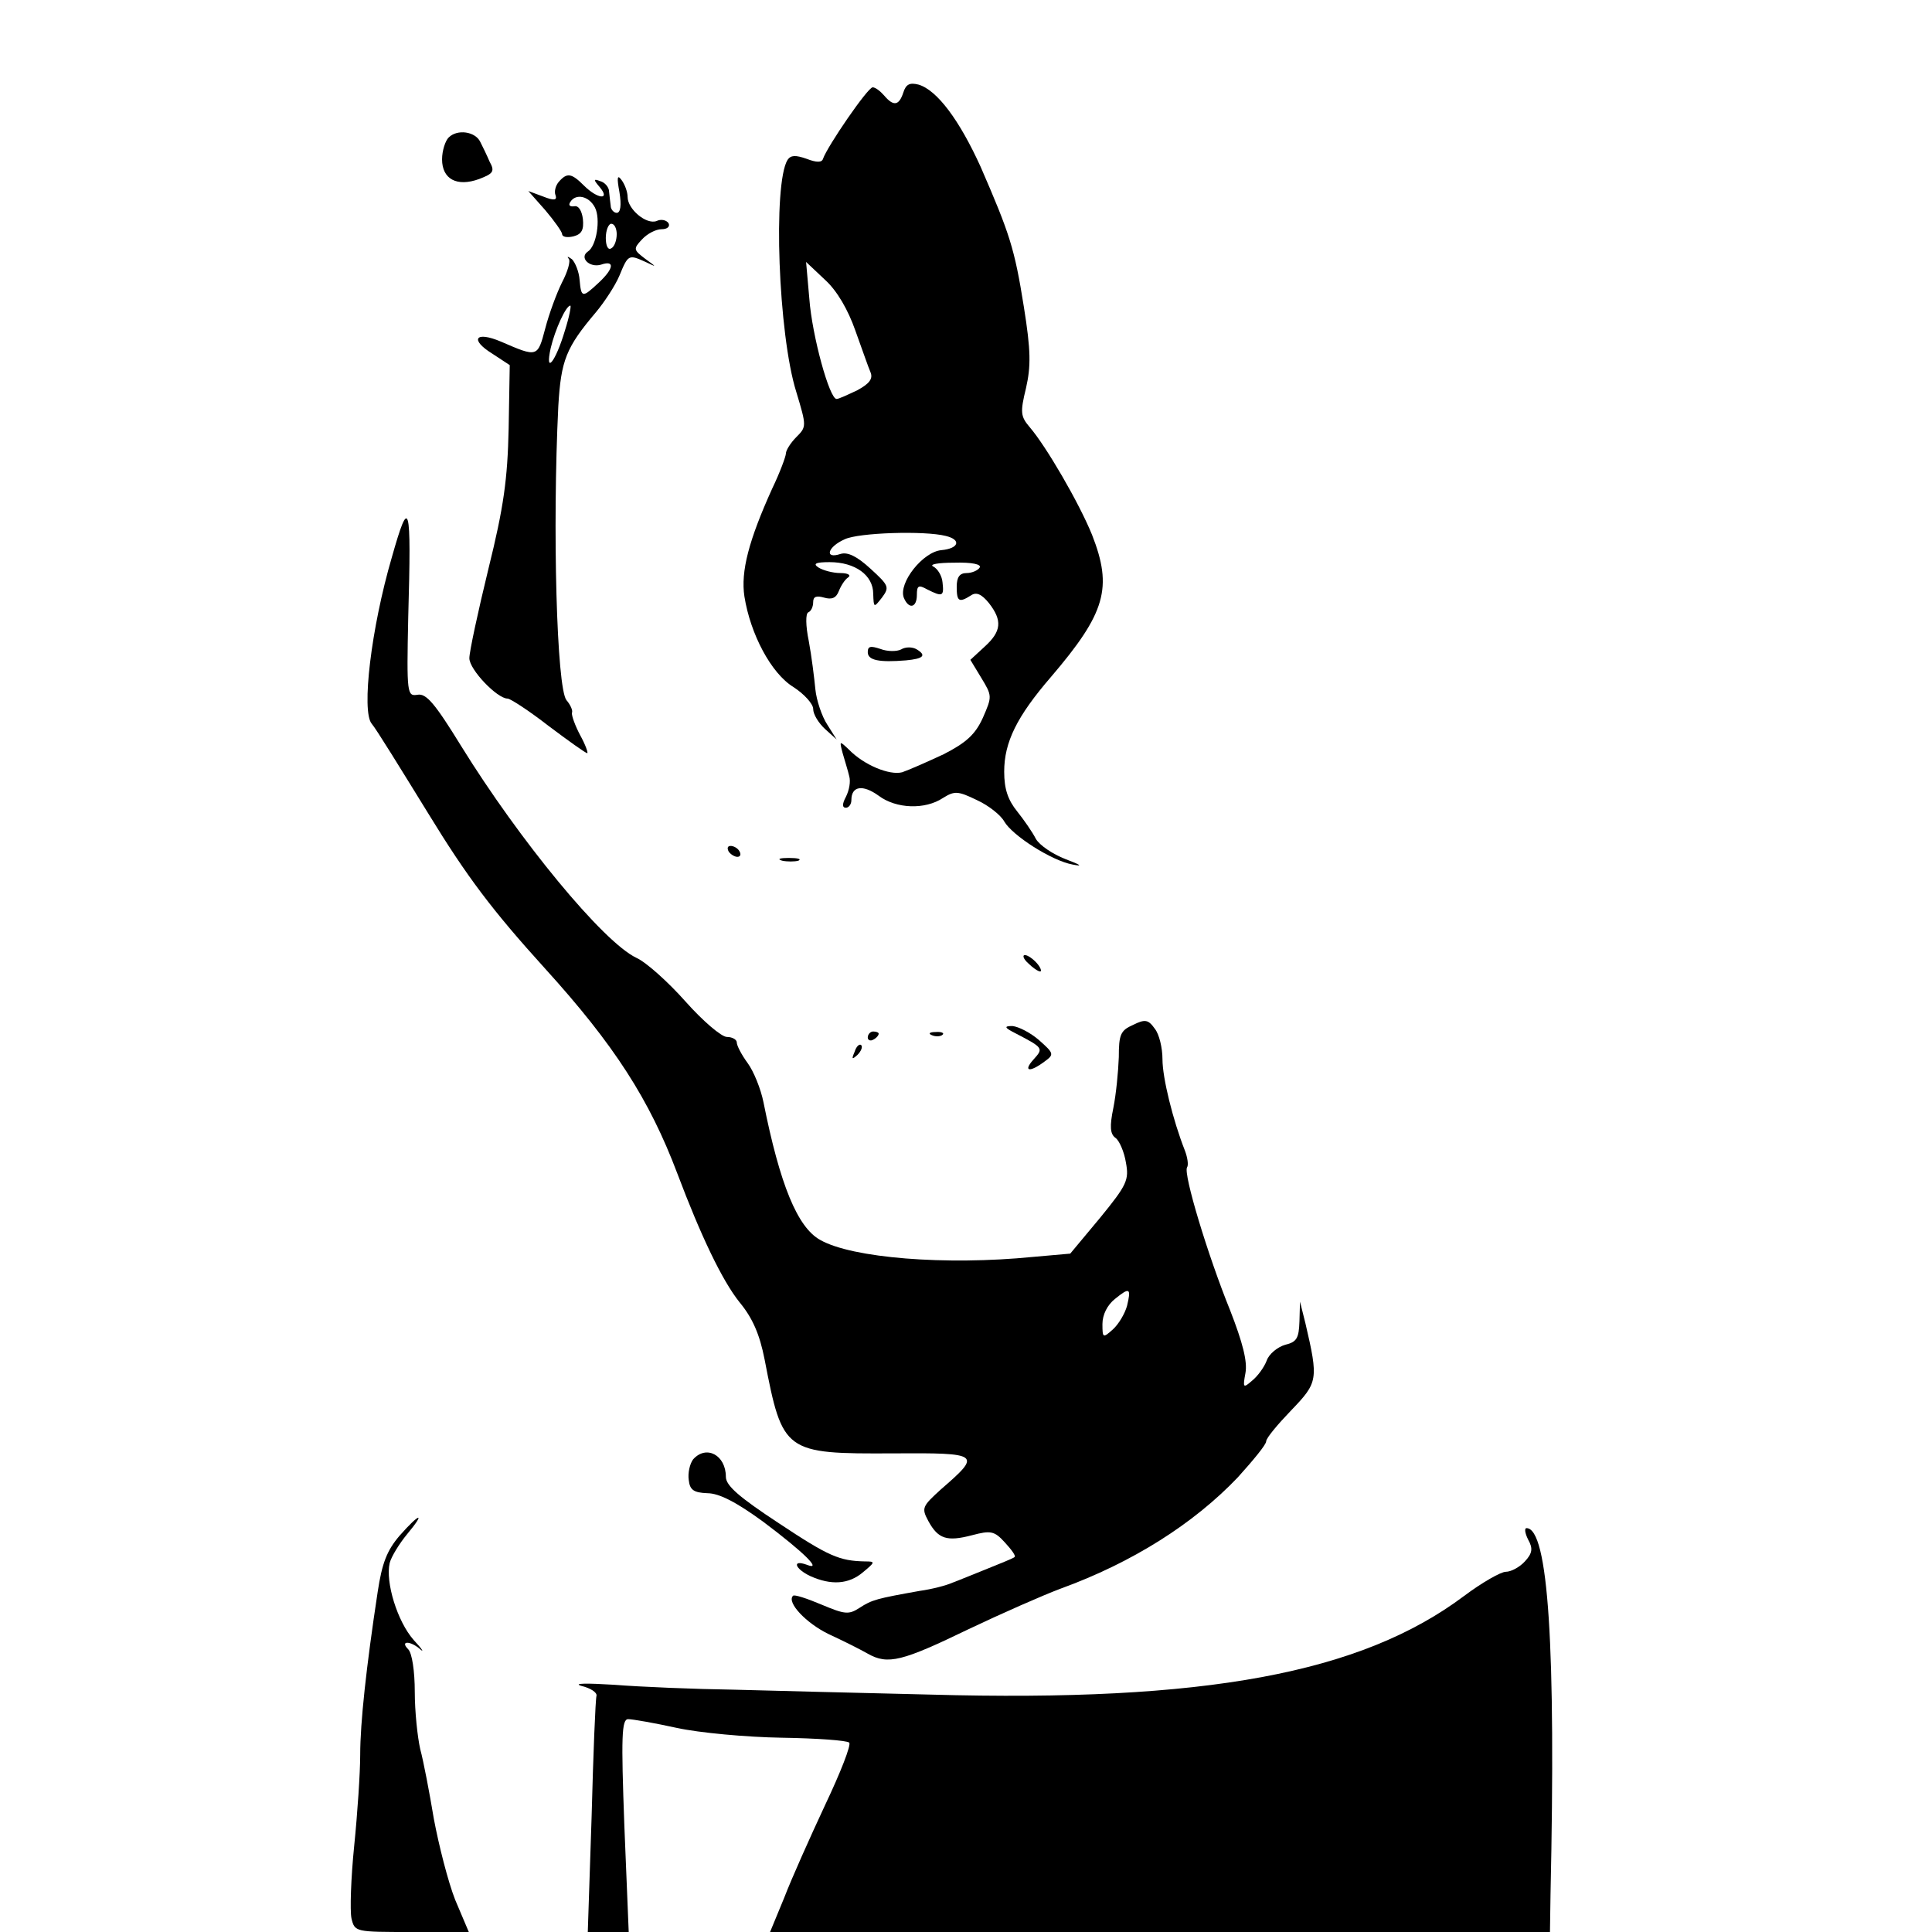 <?xml version="1.0" standalone="no"?>
<!DOCTYPE svg PUBLIC "-//W3C//DTD SVG 20010904//EN"
 "http://www.w3.org/TR/2001/REC-SVG-20010904/DTD/svg10.dtd">
<svg version="1.0" xmlns="http://www.w3.org/2000/svg"
 width="354pt" height="354pt" viewBox="0 0 354 354"
 preserveAspectRatio="xMidYMid meet">
<g transform="translate(0,354) scale(0.1,-0.1)"
fill="#000000" stroke="none">
<path d="M1655 3370 c-8 -24 -18 -25 -35 -5 -7 8 -16 15 -21 15 -9 0 -83 -108
-91 -131 -2 -7 -12 -7 -30 0 -20 7 -29 7 -35 -2 -27 -44 -17 -320 16 -425 19
-63 19 -64 0 -83 -10 -10 -19 -24 -19 -30 0 -5 -11 -35 -25 -64 -43 -95 -58
-152 -51 -198 11 -69 49 -141 90 -166 20 -13 36 -31 36 -40 0 -10 10 -26 22
-37 l21 -19 -17 27 c-10 15 -20 45 -22 65 -2 21 -7 61 -12 88 -6 29 -6 51 -1
53 5 2 9 10 9 19 0 10 6 12 20 8 14 -4 22 -1 27 12 4 10 11 21 17 25 6 4 0 8
-14 8 -14 0 -32 5 -40 10 -11 7 -6 10 20 10 47 0 80 -24 80 -58 1 -26 1 -26
16 -7 14 19 13 22 -21 53 -25 23 -42 31 -55 27 -30 -10 -24 13 8 27 25 12 146
16 185 6 29 -7 24 -23 -8 -26 -34 -3 -79 -60 -69 -87 9 -22 24 -19 24 5 0 17
3 19 19 10 28 -14 31 -13 28 13 -1 12 -9 25 -17 29 -8 4 9 7 38 7 33 1 51 -3
47 -9 -3 -5 -14 -10 -24 -10 -13 0 -18 -8 -18 -25 0 -27 4 -30 26 -16 10 7 20
2 33 -14 25 -32 23 -52 -8 -80 l-26 -24 20 -33 c20 -33 20 -34 3 -73 -14 -31
-31 -46 -72 -67 -30 -14 -64 -29 -76 -33 -23 -6 -70 13 -98 42 -17 16 -17 16
-11 -7 4 -14 10 -33 12 -42 3 -10 0 -26 -6 -38 -7 -13 -7 -20 0 -20 5 0 10 6
10 14 0 26 21 29 50 8 32 -24 85 -26 118 -4 21 13 27 13 62 -4 22 -10 44 -28
50 -39 15 -26 87 -72 125 -79 20 -4 16 -1 -13 10 -23 9 -47 25 -54 37 -6 12
-22 35 -34 50 -17 21 -24 41 -24 73 0 54 23 101 86 174 100 117 113 163 75
260 -24 59 -84 162 -114 197 -17 20 -18 27 -7 72 9 40 9 68 -4 149 -17 107
-26 134 -79 256 -39 86 -80 141 -114 151 -16 4 -23 1 -28 -15z m-88 -435 c12
-33 24 -68 28 -77 5 -12 -2 -21 -24 -33 -17 -8 -34 -16 -38 -16 -13 -1 -45
116 -50 183 l-6 68 35 -33 c22 -20 42 -55 55 -92z"/>
<path d="M822 3288 c-6 -6 -12 -24 -12 -40 0 -36 27 -51 68 -36 26 10 29 14
19 32 -5 12 -13 28 -17 36 -9 19 -42 24 -58 8z"/>
<path d="M1024 3207 c-6 -7 -9 -18 -6 -25 3 -9 -3 -10 -23 -2 l-27 10 31 -35
c17 -20 31 -40 31 -44 0 -5 9 -7 21 -4 15 4 19 12 17 32 -2 15 -8 25 -16 23
-8 -1 -11 2 -7 8 10 16 34 11 45 -10 11 -21 3 -71 -13 -81 -16 -11 3 -30 24
-24 26 9 24 -7 -4 -33 -30 -28 -32 -28 -35 5 -1 15 -8 32 -14 38 -7 5 -10 6
-6 1 4 -4 -2 -24 -12 -43 -10 -20 -24 -58 -31 -85 -14 -53 -14 -53 -81 -24
-47 20 -58 4 -16 -22 l32 -21 -2 -116 c-2 -93 -9 -144 -37 -257 -19 -78 -35
-152 -35 -164 0 -21 51 -74 70 -74 5 0 39 -22 75 -50 36 -27 68 -50 71 -50 2
0 -3 15 -13 33 -9 17 -16 36 -15 41 2 4 -3 15 -10 23 -18 22 -26 315 -15 539
5 84 14 107 69 172 15 18 35 48 43 67 16 39 17 39 48 25 21 -10 21 -10 -1 6
-21 16 -22 18 -6 35 10 11 26 19 36 19 11 0 16 5 13 11 -4 6 -14 8 -22 4 -19
-7 -53 22 -53 44 0 9 -5 23 -11 31 -8 11 -9 5 -4 -22 4 -24 2 -38 -5 -38 -5 0
-11 6 -11 13 -1 6 -2 18 -3 26 0 8 -8 17 -16 19 -13 5 -13 3 -1 -11 20 -24 -4
-22 -29 3 -23 23 -31 24 -46 7z m106 -96 c0 -11 -4 -23 -10 -26 -6 -4 -10 5
-10 19 0 14 5 26 10 26 6 0 10 -9 10 -19z m-95 -177 c-17 -57 -37 -82 -26 -32
8 34 28 78 36 78 2 0 -2 -21 -10 -46z"/>
<path d="M718 2519 c-38 -130 -56 -282 -37 -305 8 -9 54 -84 104 -165 71 -116
117 -177 214 -284 127 -140 191 -240 242 -375 43 -114 82 -196 114 -236 24
-29 37 -59 46 -105 33 -171 36 -173 236 -172 160 1 162 -1 87 -66 -34 -31 -36
-34 -23 -58 18 -33 34 -38 80 -26 34 9 41 8 60 -13 12 -13 21 -25 18 -27 -2
-2 -24 -11 -49 -21 -25 -10 -54 -22 -65 -26 -11 -5 -38 -12 -60 -15 -78 -14
-87 -16 -110 -31 -20 -13 -27 -12 -70 6 -26 11 -50 19 -52 16 -12 -12 24 -50
65 -70 26 -12 58 -28 72 -36 37 -21 63 -14 185 45 61 29 136 62 168 74 132 48
244 119 325 204 28 31 52 60 52 66 0 6 21 31 46 57 49 51 50 56 26 159 l-10
40 -1 -36 c-1 -31 -5 -38 -26 -43 -14 -4 -30 -17 -34 -29 -5 -13 -17 -29 -27
-37 -16 -14 -17 -13 -12 14 4 21 -5 56 -28 115 -41 101 -86 250 -79 262 3 4 1
18 -4 31 -22 56 -41 133 -41 167 0 21 -6 46 -14 56 -12 17 -18 18 -40 7 -23
-10 -26 -18 -26 -59 -1 -27 -5 -68 -10 -93 -7 -34 -6 -48 4 -55 7 -5 16 -26
19 -45 6 -32 2 -41 -47 -101 l-55 -66 -68 -6 c-161 -16 -332 -2 -390 31 -42
23 -74 102 -104 252 -5 25 -18 57 -29 72 -11 15 -20 32 -20 38 0 5 -8 10 -18
10 -10 0 -44 29 -76 65 -31 35 -72 72 -90 80 -61 29 -214 215 -321 388 -48 78
-64 97 -80 94 -19 -3 -20 1 -17 142 6 212 2 223 -30 110z m1347 -1372 c-4 -14
-15 -33 -26 -43 -18 -16 -19 -16 -19 10 0 17 9 35 23 46 27 22 30 20 22 -13z"/>
<path d="M1590 2345 c0 -15 21 -19 70 -15 32 3 38 9 20 20 -8 5 -21 5 -29 0
-8 -4 -25 -4 -38 1 -18 6 -23 5 -23 -6z"/>
<path d="M1335 1980 c3 -5 11 -10 16 -10 6 0 7 5 4 10 -3 6 -11 10 -16 10 -6
0 -7 -4 -4 -10z"/>
<path d="M1433 1963 c9 -2 23 -2 30 0 6 3 -1 5 -18 5 -16 0 -22 -2 -12 -5z"/>
<path d="M1884 1775 c8 -8 18 -15 22 -15 3 0 1 7 -6 15 -7 8 -17 15 -22 15 -5
0 -3 -7 6 -15z"/>
<path d="M1862 1646 c50 -26 50 -27 32 -47 -20 -22 -8 -25 20 -4 18 13 17 15
-10 39 -16 14 -38 25 -49 26 -16 0 -15 -3 7 -14z"/>
<path d="M1590 1639 c0 -5 5 -7 10 -4 6 3 10 8 10 11 0 2 -4 4 -10 4 -5 0 -10
-5 -10 -11z"/>
<path d="M1708 1643 c7 -3 16 -2 19 1 4 3 -2 6 -13 5 -11 0 -14 -3 -6 -6z"/>
<path d="M1566 1613 c-6 -14 -5 -15 5 -6 7 7 10 15 7 18 -3 3 -9 -2 -12 -12z"/>
<path d="M1270 866 c-6 -8 -10 -25 -8 -38 2 -18 9 -23 34 -24 22 0 54 -17 102
-52 76 -57 110 -91 80 -79 -28 10 -21 -8 7 -21 38 -17 70 -15 96 7 23 19 23
20 4 20 -47 1 -66 9 -158 70 -73 48 -97 69 -97 85 0 40 -36 59 -60 32z"/>
<path d="M732 726 c-23 -27 -32 -50 -40 -103 -21 -138 -32 -240 -32 -298 0
-33 -5 -108 -11 -167 -6 -59 -8 -119 -5 -133 6 -25 7 -25 110 -25 l105 0 -25
59 c-13 33 -30 100 -39 148 -8 48 -19 106 -25 128 -5 22 -10 69 -10 105 0 38
-5 71 -12 78 -16 16 4 16 22 0 8 -7 3 1 -12 17 -30 34 -52 106 -44 141 3 12
18 36 32 53 35 42 23 39 -14 -3z"/>
<path d="M2800 719 c9 -16 8 -25 -6 -40 -9 -10 -25 -19 -35 -19 -9 0 -44 -20
-76 -44 -189 -142 -475 -195 -978 -181 -126 3 -288 7 -360 9 -71 1 -170 5
-220 9 -49 3 -76 3 -60 -2 17 -4 29 -12 28 -18 -2 -7 -6 -107 -9 -222 l-7
-211 37 0 38 0 -8 195 c-6 163 -5 195 7 195 8 0 48 -7 89 -16 41 -9 128 -17
192 -18 65 -1 120 -5 124 -9 4 -4 -16 -55 -44 -114 -28 -60 -62 -136 -75 -170
l-26 -63 715 0 714 0 1 68 c10 455 -4 672 -44 672 -4 0 -3 -9 3 -21z"/>
</g>
</svg>
